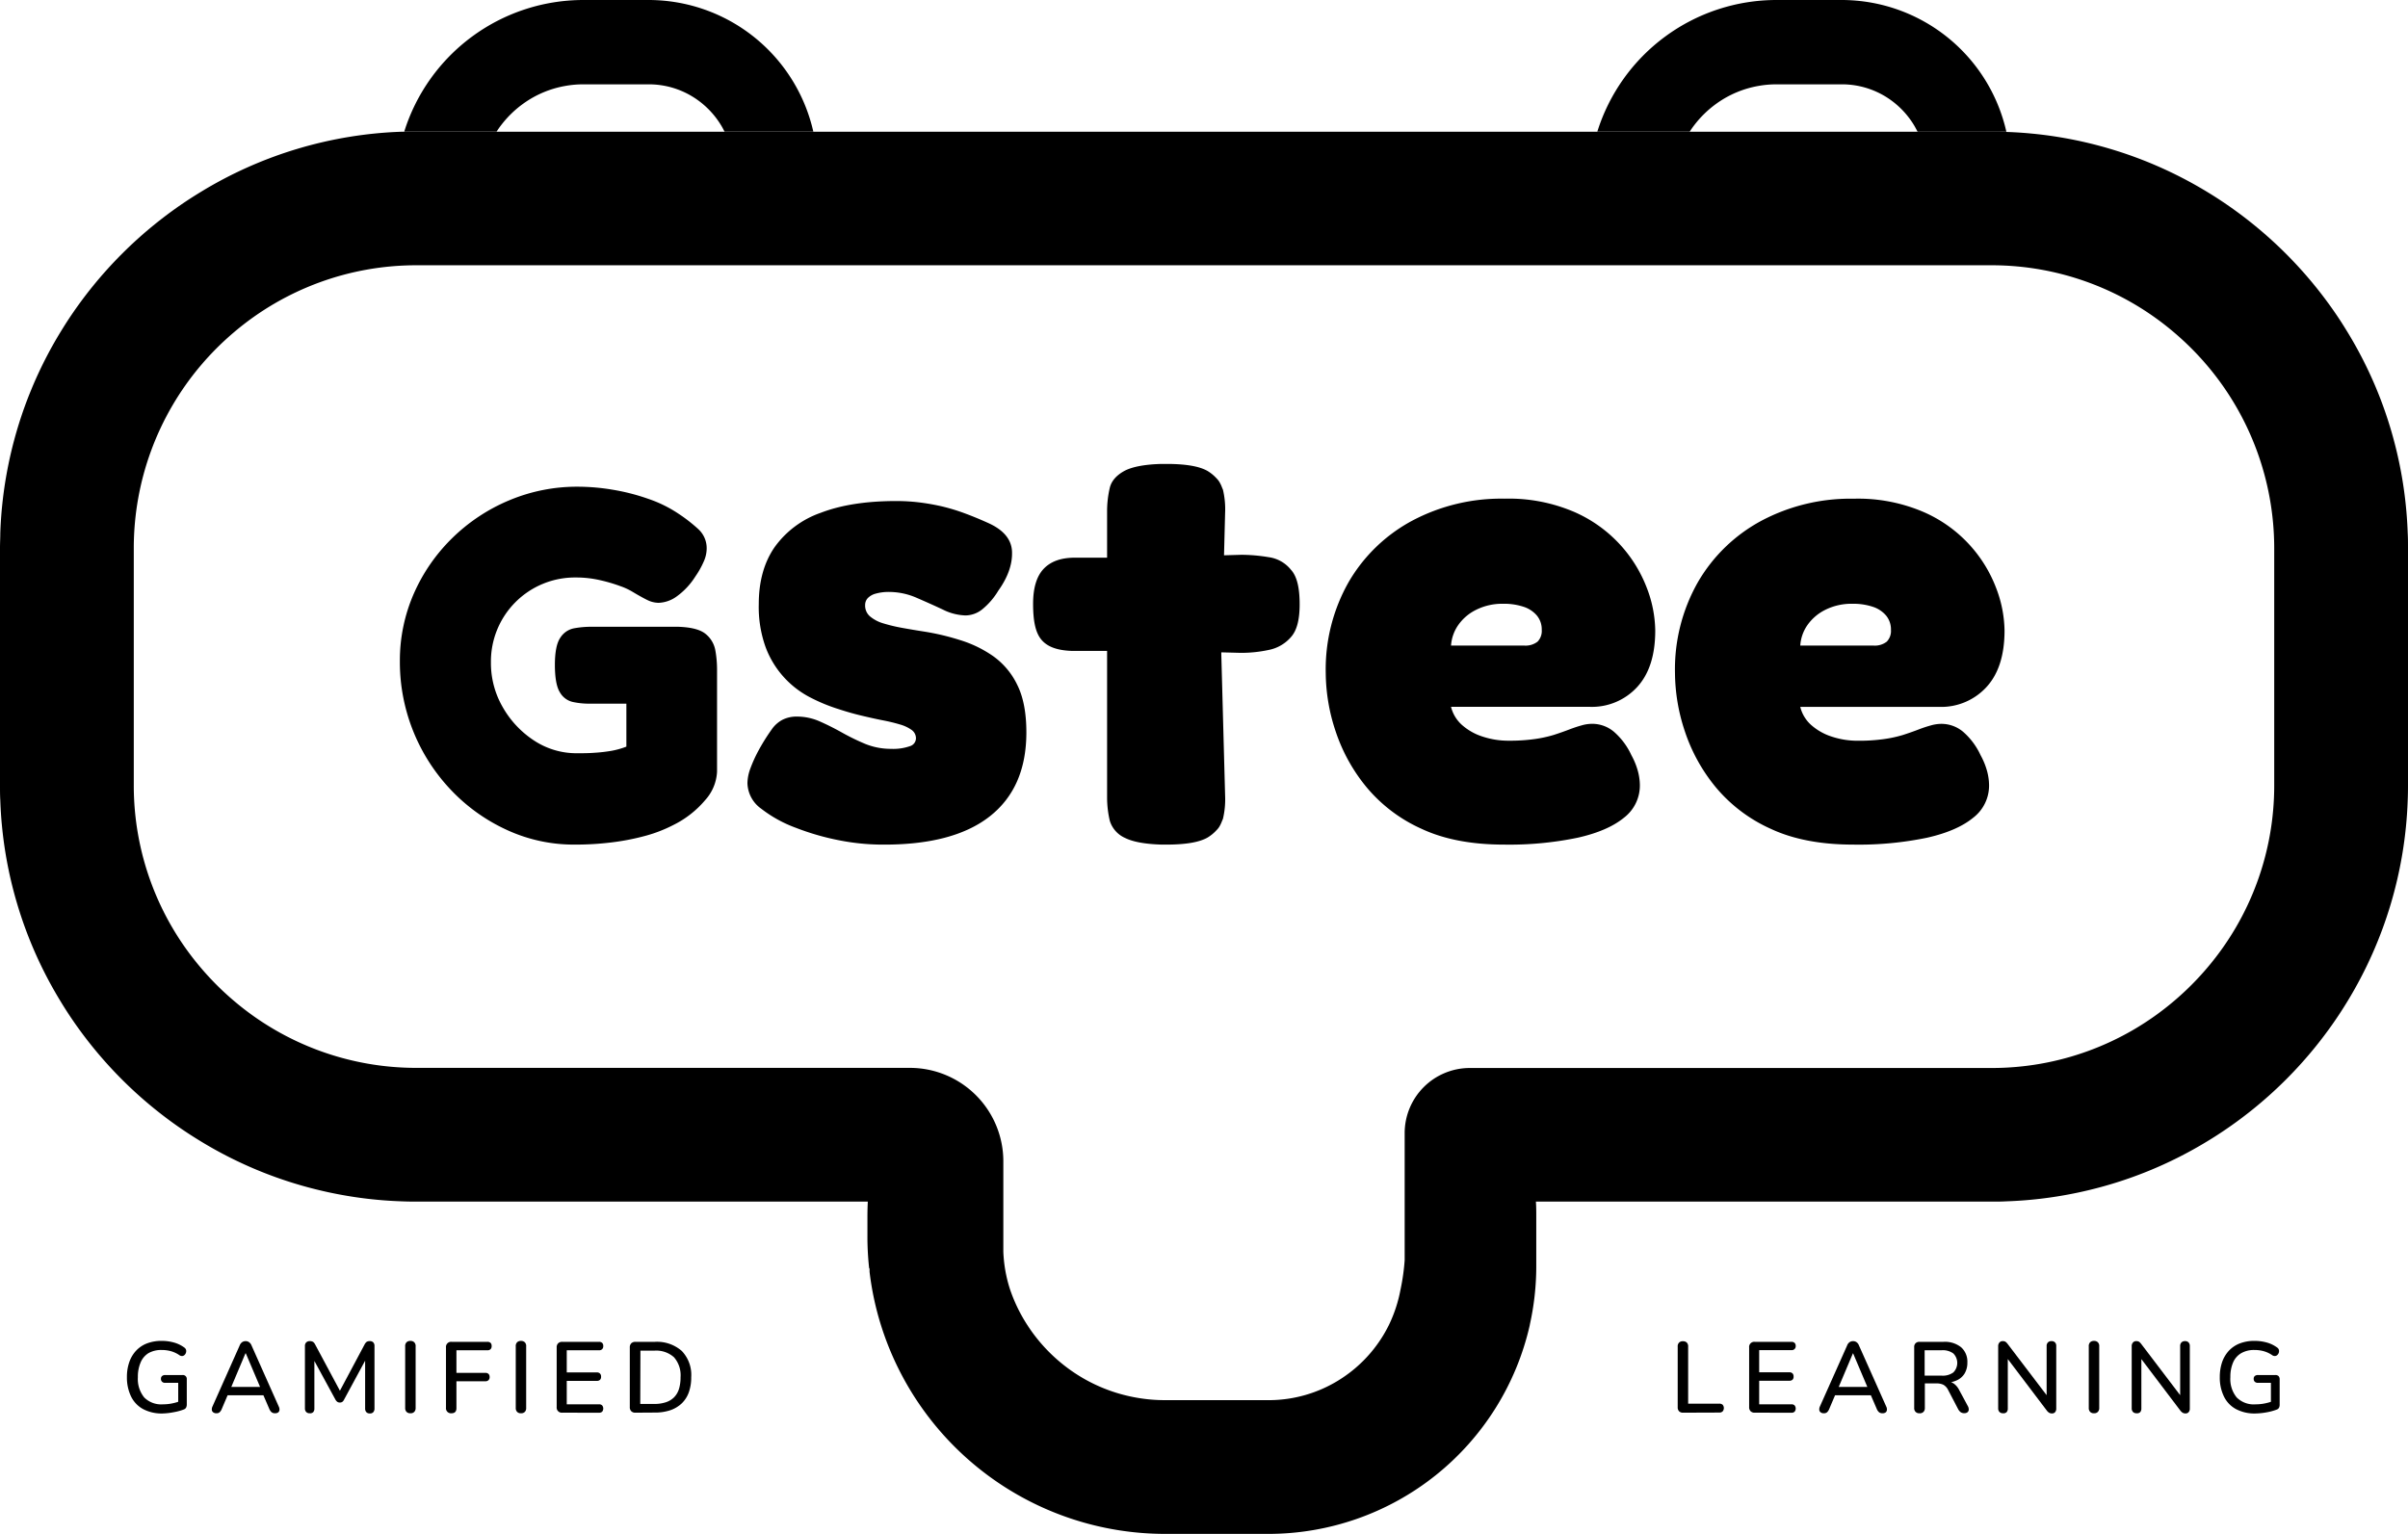 <svg xmlns="http://www.w3.org/2000/svg" viewBox="0 0 576 367"><defs><style>.cls-1{fill:none;}</style></defs><g id="Layer_2" data-name="Layer 2"><g id="Layer_1-2" data-name="Layer 1"><path d="M137.46,202.08a38.22,38.22,0,0,1-16.09-3.45A43.13,43.13,0,0,1,108,189.14a44.44,44.44,0,0,1-12.35-31A39.84,39.84,0,0,1,99,142a42.5,42.5,0,0,1,9.21-13.29,43.28,43.28,0,0,1,13.59-9,41.81,41.81,0,0,1,16.5-3.26,50.78,50.78,0,0,1,8.19.71,50,50,0,0,1,8.6,2.2,30.58,30.58,0,0,1,7.31,3.62,37.33,37.33,0,0,1,4.57,3.56,6.17,6.17,0,0,1,2.07,4.75,7.73,7.73,0,0,1-.71,3.08,20.37,20.37,0,0,1-2,3.56,17.06,17.06,0,0,1-4.51,4.81,7.82,7.82,0,0,1-4.27,1.49,6.2,6.2,0,0,1-2.67-.65c-.91-.44-2.16-1.13-3.74-2.08a15.51,15.51,0,0,0-2.73-1.25,37.77,37.77,0,0,0-4.81-1.42,25.47,25.47,0,0,0-5.88-.66,20.1,20.1,0,0,0-20.29,20.3,21.1,21.1,0,0,0,2.84,10.75,23.26,23.26,0,0,0,7.54,8,18.35,18.35,0,0,0,10.15,3c1.43,0,2.83,0,4.22-.11a36.81,36.81,0,0,0,4.09-.47,19.62,19.62,0,0,0,3.56-1V168.36H141a18.63,18.63,0,0,1-4-.41,4.76,4.76,0,0,1-3.08-2.32q-1.18-1.89-1.19-6.53c0-3.08.43-5.26,1.3-6.52a5,5,0,0,1,3.33-2.26,22.87,22.87,0,0,1,4-.36h20.78q4.74.14,6.65,1.72a6.53,6.53,0,0,1,2.31,3.86,26,26,0,0,1,.42,4.75v24.34a10.92,10.92,0,0,1-2.85,6.82,23.67,23.67,0,0,1-7.72,6,33.72,33.72,0,0,1-6.64,2.55,56.7,56.7,0,0,1-7.9,1.54A70.62,70.62,0,0,1,137.46,202.08Z"/><path d="M210.64,202.08a53.66,53.66,0,0,1-9.76-1,60.4,60.4,0,0,1-10.46-3,30.75,30.75,0,0,1-8.35-4.6,7.73,7.73,0,0,1-3.28-6.1,10.48,10.48,0,0,1,.7-3.51,32.87,32.87,0,0,1,1.95-4.3,48.12,48.12,0,0,1,3.12-5,7.32,7.32,0,0,1,2.58-2.34,7.45,7.45,0,0,1,3.51-.78,13.46,13.46,0,0,1,5.47,1.17c1.77.78,3.53,1.67,5.3,2.66A53.45,53.45,0,0,0,207,178a16.27,16.27,0,0,0,6.16,1.17,12,12,0,0,0,4.46-.63,2,2,0,0,0,1.48-1.87,2.46,2.46,0,0,0-1-2,9,9,0,0,0-2.82-1.33c-1.19-.36-2.57-.7-4.13-1s-3.23-.68-5-1.1-3.59-.93-5.47-1.55a41.54,41.54,0,0,1-7-2.89,22.27,22.27,0,0,1-10.54-11.95,28.34,28.34,0,0,1-1.64-10.3q0-8.11,3.75-13.58a22.77,22.77,0,0,1,11.08-8.28q7.33-2.82,18.11-2.81a45.32,45.32,0,0,1,5.32.31,53.2,53.2,0,0,1,5.38.93,46,46,0,0,1,5.47,1.64q2.72,1,5.54,2.27,5.78,2.51,5.93,7t-3.28,9.29a17,17,0,0,1-3.82,4.45,6.52,6.52,0,0,1-4,1.48,12.86,12.86,0,0,1-5.46-1.41q-3-1.4-6.24-2.8a16.53,16.53,0,0,0-6.56-1.41,11.43,11.43,0,0,0-3.2.39,4.1,4.1,0,0,0-1.95,1.09,2.39,2.39,0,0,0-.63,1.64,3.41,3.41,0,0,0,1.17,2.73,8.82,8.82,0,0,0,3.12,1.65,39.34,39.34,0,0,0,4.53,1.09q2.58.47,5.54.93a58.42,58.42,0,0,1,8.36,2,28.36,28.36,0,0,1,7.88,3.82,18,18,0,0,1,5.78,6.87c1.46,2.92,2.19,6.71,2.19,11.4q0,13.26-8.83,20.14T210.64,202.08Z"/><path d="M310.88,144.59c0,3.64-.65,6.26-2.09,7.85a9.41,9.41,0,0,1-5.33,3.07,31,31,0,0,1-6.77.69l-4.55-.12v.46l.91,33.81a20.27,20.27,0,0,1-.52,5.58c-.26.57-.39,1-.65,1.48a4.57,4.57,0,0,1-.91,1.25,9.74,9.74,0,0,1-2.08,1.71c-1.95,1.14-5.21,1.71-9.89,1.71h-1.17c-4-.12-6.9-.68-8.72-1.6a6.6,6.6,0,0,1-3.64-4.09,24.47,24.47,0,0,1-.65-5.47V155.74h-8.33c-3.64-.11-6-1-7.42-2.73s-1.95-4.55-1.95-8.54c0-3.64.78-6.49,2.47-8.31s4.17-2.73,7.55-2.73h7.68V122.16a24.47,24.47,0,0,1,.65-5.47c.39-1.59,1.56-3,3.64-4.1,1.82-.91,4.68-1.48,8.72-1.59H279c4.68,0,7.94.57,9.89,1.71a9.74,9.74,0,0,1,2.08,1.71,4.57,4.57,0,0,1,.91,1.25c.26.45.39.91.65,1.48a20.27,20.27,0,0,1,.52,5.58l-.26,10.13,4.16-.12a40.62,40.62,0,0,1,6.51.57,8.24,8.24,0,0,1,5.33,3C310.23,137.87,310.88,140.6,310.88,144.59Z"/><path d="M359.74,202.08c-7.8,0-14.42-1.28-19.82-3.83a36.59,36.59,0,0,1-13.12-10,41.53,41.53,0,0,1-7.34-13.35,44.78,44.78,0,0,1-2.34-13.9,42.29,42.29,0,0,1,5.46-21.7,38.75,38.75,0,0,1,15.15-14.68,45.43,45.43,0,0,1,22.17-5.31,39.67,39.67,0,0,1,16.55,3.13,32.45,32.45,0,0,1,17.49,18.26,29.42,29.42,0,0,1,2,10.16q0,8.88-4.38,13.58a14.68,14.68,0,0,1-11.24,4.68H347.09a8.6,8.6,0,0,0,2.58,4.3,13.67,13.67,0,0,0,4.92,2.8,19.56,19.56,0,0,0,6.4,1,42.3,42.3,0,0,0,6.09-.39,30,30,0,0,0,4.61-1c1.3-.42,2.49-.84,3.59-1.26s2.08-.75,3-1a9.13,9.13,0,0,1,2.58-.39,8.08,8.08,0,0,1,5.16,1.87,16.62,16.62,0,0,1,4.21,5.63,17.29,17.29,0,0,1,1.56,3.82,13.5,13.5,0,0,1,.47,3.36,9.69,9.69,0,0,1-3.82,7.8q-3.84,3.14-11,4.76A80.32,80.32,0,0,1,359.74,202.08Zm-12.65-47.62h17.49a4.66,4.66,0,0,0,3.21-.94,3.67,3.67,0,0,0,1-2.81,5.2,5.2,0,0,0-1.17-3.44,7,7,0,0,0-3.2-2.1,14.85,14.85,0,0,0-4.85-.71,13.94,13.94,0,0,0-6.55,1.48,11.27,11.27,0,0,0-4.3,3.75A9.75,9.75,0,0,0,347.09,154.46Z"/><path d="M443.27,202.08c-7.8,0-14.42-1.28-19.82-3.83a36.59,36.59,0,0,1-13.12-10A41.53,41.53,0,0,1,403,174.91a44.78,44.78,0,0,1-2.34-13.9,42.2,42.2,0,0,1,5.47-21.7,38.72,38.72,0,0,1,15.14-14.68,45.43,45.43,0,0,1,22.17-5.31A39.67,39.67,0,0,1,460,122.45a32.37,32.37,0,0,1,17.49,18.26,29.42,29.42,0,0,1,2,10.16q0,8.88-4.38,13.58a14.68,14.68,0,0,1-11.24,4.68H430.63a8.51,8.51,0,0,0,2.57,4.3,13.67,13.67,0,0,0,4.92,2.8,19.56,19.56,0,0,0,6.4,1,42.3,42.3,0,0,0,6.09-.39,30,30,0,0,0,4.61-1c1.3-.42,2.5-.84,3.59-1.26s2.08-.75,3-1a9.19,9.19,0,0,1,2.58-.39,8.08,8.08,0,0,1,5.16,1.87,16.62,16.62,0,0,1,4.21,5.63,17.29,17.29,0,0,1,1.56,3.82,13.5,13.5,0,0,1,.47,3.36,9.69,9.69,0,0,1-3.82,7.8q-3.84,3.14-11,4.76A80.32,80.32,0,0,1,443.27,202.08Zm-12.64-47.62h17.49a4.65,4.65,0,0,0,3.2-.94,3.67,3.67,0,0,0,1-2.81,5.2,5.2,0,0,0-1.17-3.44,7,7,0,0,0-3.2-2.1,14.83,14.83,0,0,0-4.84-.71,14,14,0,0,0-6.56,1.48,11.42,11.42,0,0,0-4.3,3.75A9.64,9.64,0,0,0,430.63,154.46Z"/><path class="cls-1" d="M335.81,287.5l-.31,11.08M99.58,31.5c-1,0-1.93,0-2.89.05.61,0,1.21,0,1.82,0h20.26s0,0,0,0Zm73.72,0s0,0,0,0h21.24v0Zm208.79,0v0h22.07s0,0,0,0Zm94.33,0H458.68s0,0,0,0h19.52C477.62,31.5,477,31.5,476.42,31.5Z"/><path d="M575.93,127.5a99.2,99.2,0,0,0-6.5-32c-.32-.84-.66-1.67-1-2.5a98.38,98.38,0,0,0-6.87-13.5Q560.79,78.24,560,77A100.38,100.38,0,0,0,530.49,47.5q-1.23-.8-2.49-1.56a98.92,98.92,0,0,0-48-14.37c-.6,0-1.19,0-1.79-.05H458.69s0,0,0,0H404.16s0,0,0,0H382.08v0H194.55v0H173.31s0,0,0,0H118.78s0,0,0,0H98.51c-.61,0-1.21,0-1.82,0l-.69,0A98.66,98.66,0,0,0,48,45.94q-1.26.77-2.49,1.56A100.38,100.38,0,0,0,16,77q-.79,1.23-1.56,2.49A98.38,98.38,0,0,0,7.57,93c-.34.83-.68,1.66-1,2.5a99.2,99.2,0,0,0-6.5,32c0,1.19-.07,2.38-.07,3.58v56.84c0,1.2,0,2.39.07,3.58a98.66,98.66,0,0,0,14.37,48Q15.2,240.76,16,242A100,100,0,0,0,45.51,271.5q1.23.79,2.49,1.56A98.31,98.31,0,0,0,77.39,285c.87.2,1.74.39,2.61.56a98.1,98.1,0,0,0,16,1.87c1.19.05,2.38.07,3.58.07h108c-.06,1.21-.09,2.42-.09,3.64v4.72a68.91,68.91,0,0,0,.42,7.64H208v.79A70.37,70.37,0,0,0,210.71,317a71.25,71.25,0,0,0,67.93,50h24.75a64.12,64.12,0,0,0,62.55-50,.64.64,0,0,0,0-.07,64.33,64.33,0,0,0,1.54-14V291.14c0-1.22,0-2.43-.09-3.64h109c1.2,0,2.39,0,3.58-.07a98.1,98.1,0,0,0,16-1.87c.87-.17,1.74-.36,2.61-.56A98.31,98.31,0,0,0,528,273.06q1.26-.76,2.49-1.56A100,100,0,0,0,560,242q.79-1.23,1.56-2.49a98.92,98.92,0,0,0,14.37-48c.05-1.19.07-2.38.07-3.58V131.08C576,129.88,576,128.69,575.93,127.5ZM544,187.92a67.24,67.24,0,0,1-16,43.61,68.17,68.17,0,0,1-8,8,67.24,67.24,0,0,1-43.61,16H351.59A15.59,15.59,0,0,0,336,271.09V301.5a50.59,50.59,0,0,1-1,7.08,33.62,33.62,0,0,1-2.76,8.42c-.42.85-.88,1.69-1.37,2.5A32.29,32.29,0,0,1,320,330.37,31.81,31.81,0,0,1,304,335H278.64a38.31,38.31,0,0,1-6.64-.57,38.81,38.81,0,0,1-16-6.66,39.59,39.59,0,0,1-8.53-8.27c-.62-.81-1.2-1.64-1.75-2.5a38.06,38.06,0,0,1-4.18-8.69A33.47,33.47,0,0,1,240,299.5V277.86a22.36,22.36,0,0,0-22.36-22.36H99.58A67.24,67.24,0,0,1,56,239.5a68.17,68.17,0,0,1-8-8,67.24,67.24,0,0,1-16-43.61V131.08A67.65,67.65,0,0,1,48,87.47a68.17,68.17,0,0,1,8-8,67.24,67.24,0,0,1,43.61-16H476.42A67.24,67.24,0,0,1,520,79.5a68.17,68.17,0,0,1,8,8,67.65,67.65,0,0,1,16,43.61Z"/><path d="M194.55,31.5v0H173.31s0,0,0,0c-.26-.53-.54-1.06-.85-1.56a20.49,20.49,0,0,0-6.85-6.85,20,20,0,0,0-10.09-2.91h-16a24.07,24.07,0,0,0-4.18.36,24.45,24.45,0,0,0-10.09,4.2,25.08,25.08,0,0,0-5.38,5.21c-.39.5-.74,1-1.09,1.56,0,0,0,0,0,0H98.51c-.61,0-1.21,0-1.82,0A44.92,44.92,0,0,1,139.52,0h15.61A40.42,40.42,0,0,1,194.55,31.5Z"/><path d="M479.93,31.52H458.69s0,0,0,0c-.27-.53-.55-1.06-.85-1.56A20.43,20.43,0,0,0,451,23.09a20,20,0,0,0-10.08-2.91h-16a24.07,24.07,0,0,0-4.18.36,24.45,24.45,0,0,0-10.09,4.2,25.08,25.08,0,0,0-5.38,5.21c-.39.5-.74,1-1.09,1.56,0,0,0,0,0,0H382.08v0A44.92,44.92,0,0,1,424.9,0h15.6A40.41,40.41,0,0,1,479.93,31.52Z"/><path d="M38.89,338.19a9.53,9.53,0,0,1-4.66-1.05,6.83,6.83,0,0,1-2.87-3,10.38,10.38,0,0,1-1-4.64,10.72,10.72,0,0,1,.57-3.61,7.64,7.64,0,0,1,1.63-2.73,7,7,0,0,1,2.61-1.74,9.73,9.73,0,0,1,3.52-.6,10.83,10.83,0,0,1,2.83.37,7.68,7.68,0,0,1,2.55,1.21,1.12,1.12,0,0,1,.43.55,1.16,1.16,0,0,1,0,.64,1.35,1.35,0,0,1-.31.56.93.93,0,0,1-.55.29,1.05,1.05,0,0,1-.71-.19,6.88,6.88,0,0,0-2-.95,8.17,8.17,0,0,0-2.28-.3,6.09,6.09,0,0,0-3.16.77A4.78,4.78,0,0,0,33.63,326a8.63,8.63,0,0,0-.65,3.51,7,7,0,0,0,1.52,4.85A5.73,5.73,0,0,0,39,336a10.83,10.83,0,0,0,2.13-.21,11.21,11.21,0,0,0,2-.58l-.5,1.24v-5.59h-3.1a1,1,0,0,1-.75-.25.89.89,0,0,1-.28-.71.81.81,0,0,1,.28-.68,1.14,1.14,0,0,1,.75-.23h4.15a.93.93,0,0,1,1,1v6.05a1.61,1.61,0,0,1-.16.73,1,1,0,0,1-.52.45,12.9,12.9,0,0,1-2.42.66A16,16,0,0,1,38.89,338.19Z"/><path d="M51.78,338.14a1.21,1.21,0,0,1-.77-.22.81.81,0,0,1-.34-.57,1.61,1.61,0,0,1,.15-.82l6.5-14.59a1.74,1.74,0,0,1,.61-.82,1.52,1.52,0,0,1,.83-.24,1.42,1.42,0,0,1,.8.24,1.75,1.75,0,0,1,.62.82l6.5,14.59a1.57,1.57,0,0,1,.17.83.85.85,0,0,1-.31.58,1.26,1.26,0,0,1-.75.2,1.3,1.3,0,0,1-.84-.26,2.21,2.21,0,0,1-.55-.82l-1.68-3.89,1.13.67H53.62l1.11-.67-1.66,3.89a2.2,2.2,0,0,1-.53.83A1.09,1.09,0,0,1,51.78,338.14Zm6.93-14.33-3.62,8.59-.6-.57H63l-.55.57-3.65-8.59Z"/><path d="M74.1,338.14a1.13,1.13,0,0,1-.86-.31,1.21,1.21,0,0,1-.3-.87v-14.9a1.17,1.17,0,0,1,.32-.88,1.14,1.14,0,0,1,.84-.3,1.45,1.45,0,0,1,.78.18,1.75,1.75,0,0,1,.51.64l6.29,11.74h-.74L87.2,321.7a1.85,1.85,0,0,1,.5-.64,1.39,1.39,0,0,1,.77-.18,1.09,1.09,0,0,1,.82.3,1.24,1.24,0,0,1,.29.88V337a1.3,1.3,0,0,1-.28.87,1,1,0,0,1-.83.31,1.07,1.07,0,0,1-.84-.31,1.25,1.25,0,0,1-.29-.87V324.58h.53l-5.57,10.3a1.51,1.51,0,0,1-.4.52.93.93,0,0,1-.6.17,1,1,0,0,1-.63-.18,1.71,1.71,0,0,1-.43-.51l-5.62-10.32h.58V337a1.25,1.25,0,0,1-.28.87A1,1,0,0,1,74.1,338.14Z"/><path d="M98.17,338.14a1.22,1.22,0,0,1-.93-.34,1.3,1.3,0,0,1-.32-.93V322.16a1.3,1.3,0,0,1,.32-1,1.26,1.26,0,0,1,.93-.33,1.22,1.22,0,0,1,.92.33,1.26,1.26,0,0,1,.33,1v14.71a1.3,1.3,0,0,1-.32.93A1.18,1.18,0,0,1,98.17,338.14Z"/><path d="M108,338.14a1.2,1.2,0,0,1-1.32-1.32V322.4a1.22,1.22,0,0,1,1.35-1.35h8.54a1.11,1.11,0,0,1,.78.25,1,1,0,0,1,.25.74,1,1,0,0,1-.25.76,1,1,0,0,1-.78.27h-7.39v5.4h6.91a1.09,1.09,0,0,1,.76.25,1,1,0,0,1,.27.73,1,1,0,0,1-.27.77,1,1,0,0,1-.76.26h-6.91v6.34C109.21,337.7,108.81,338.14,108,338.14Z"/><path d="M124.61,338.14a1.2,1.2,0,0,1-.92-.34,1.3,1.3,0,0,1-.32-.93V322.16a1.3,1.3,0,0,1,.32-1,1.23,1.23,0,0,1,.92-.33,1.26,1.26,0,0,1,.93.33,1.3,1.3,0,0,1,.32,1v14.71a1.29,1.29,0,0,1-.31.93A1.2,1.2,0,0,1,124.61,338.14Z"/><path d="M134.5,338a1.22,1.22,0,0,1-1.34-1.34V322.4a1.31,1.31,0,0,1,.35-1,1.34,1.34,0,0,1,1-.35h8.76a1.11,1.11,0,0,1,.77.25,1,1,0,0,1,.26.74,1,1,0,0,1-.26.76,1,1,0,0,1-.77.27h-7.7v5.3h7.17a1,1,0,0,1,.78.27,1,1,0,0,1,.26.74,1,1,0,0,1-.26.76,1.07,1.07,0,0,1-.78.25h-7.17V336h7.7a1,1,0,0,1,.77.26,1.21,1.21,0,0,1,0,1.5,1.07,1.07,0,0,1-.77.25Z"/><path d="M152,338a1.33,1.33,0,0,1-1-.35,1.34,1.34,0,0,1-.35-1V322.4a1.35,1.35,0,0,1,.35-1,1.37,1.37,0,0,1,1-.35h4.63a9,9,0,0,1,6.44,2.17,8.26,8.26,0,0,1,2.27,6.28,10.62,10.62,0,0,1-.57,3.62,6.92,6.92,0,0,1-1.7,2.66,7.48,7.48,0,0,1-2.72,1.63,11.37,11.37,0,0,1-3.72.56Zm1.15-2.09h3.34a8.62,8.62,0,0,0,2.74-.39,5,5,0,0,0,2-1.19,4.89,4.89,0,0,0,1.18-2,9.46,9.46,0,0,0,.38-2.81,6.53,6.53,0,0,0-1.57-4.78,6.36,6.36,0,0,0-4.69-1.58h-3.34Z"/><path d="M402.59,338a1.28,1.28,0,0,1-.94-.33,1.3,1.3,0,0,1-.34-.94V322.23a1.28,1.28,0,0,1,.33-1,1.21,1.21,0,0,1,.92-.32,1.25,1.25,0,0,1,.93.32,1.31,1.31,0,0,1,.32,1v13.61h7.44a1.18,1.18,0,0,1,.82.27,1.24,1.24,0,0,1,0,1.57,1.1,1.1,0,0,1-.82.29Z"/><path d="M419.75,338a1.31,1.31,0,0,1-1-.35,1.34,1.34,0,0,1-.35-1V322.4a1.22,1.22,0,0,1,1.35-1.35h8.76a1.09,1.09,0,0,1,.76.25,1,1,0,0,1,.27.74.94.94,0,0,1-1,1H420.8v5.3H428a1,1,0,0,1,.78.27,1,1,0,0,1,.25.74,1,1,0,0,1-.25.76,1.11,1.11,0,0,1-.78.25H420.8V336h7.71a1,1,0,0,1,.76.26,1.18,1.18,0,0,1,0,1.5,1,1,0,0,1-.76.25Z"/><path d="M436.28,338.14a1.23,1.23,0,0,1-.77-.22.8.8,0,0,1-.33-.57,1.6,1.6,0,0,1,.14-.82l6.51-14.59a1.67,1.67,0,0,1,.61-.82,1.49,1.49,0,0,1,.83-.24,1.47,1.47,0,0,1,.8.24,1.74,1.74,0,0,1,.61.82l6.51,14.59a1.46,1.46,0,0,1,.16.83.82.82,0,0,1-.31.58,1.23,1.23,0,0,1-.74.2,1.28,1.28,0,0,1-.84-.26,2.1,2.1,0,0,1-.55-.82l-1.68-3.89,1.12.67H438.13l1.1-.67-1.65,3.89a2.33,2.33,0,0,1-.53.83A1.12,1.12,0,0,1,436.28,338.14Zm6.94-14.33-3.63,8.59-.6-.57h8.48l-.56.57-3.64-8.59Z"/><path d="M459.13,338.14a1.19,1.19,0,0,1-.92-.34,1.26,1.26,0,0,1-.33-.93V322.32a1.22,1.22,0,0,1,.34-.94,1.26,1.26,0,0,1,.93-.33h5.74a6.2,6.2,0,0,1,4.22,1.3A4.61,4.61,0,0,1,470.6,326a5,5,0,0,1-.67,2.64,4.21,4.21,0,0,1-2,1.68,7.52,7.52,0,0,1-3.08.58l.21-.34h.63a2.93,2.93,0,0,1,1.67.48,4.22,4.22,0,0,1,1.28,1.54l2.07,3.84a1.63,1.63,0,0,1,.22.82.85.85,0,0,1-.28.64,1.17,1.17,0,0,1-.78.24,1.48,1.48,0,0,1-.86-.23,2.24,2.24,0,0,1-.59-.68L466,332.57a2.88,2.88,0,0,0-1.16-1.26,3.9,3.9,0,0,0-1.7-.32h-2.71v5.88a1.3,1.3,0,0,1-.32.93A1.18,1.18,0,0,1,459.13,338.14Zm1.25-9h4.1a4.26,4.26,0,0,0,2.76-.77,3.21,3.21,0,0,0,0-4.54,4.26,4.26,0,0,0-2.76-.77h-4.1Z"/><path d="M479.14,338.14a1.16,1.16,0,0,1-.86-.31,1.21,1.21,0,0,1-.31-.89V322.13a1.29,1.29,0,0,1,.3-.92,1,1,0,0,1,.8-.33,1.19,1.19,0,0,1,.66.16,2.64,2.64,0,0,1,.54.56l9.89,13h-.6V322.06a1.17,1.17,0,0,1,.3-.86,1.12,1.12,0,0,1,.85-.32,1.13,1.13,0,0,1,.87.32,1.2,1.2,0,0,1,.28.86V337a1.29,1.29,0,0,1-.27.87.93.93,0,0,1-.73.31,1.36,1.36,0,0,1-.71-.17,2.21,2.21,0,0,1-.59-.57l-9.84-13h.55v12.55a1.24,1.24,0,0,1-.29.89A1.07,1.07,0,0,1,479.14,338.14Z"/><path d="M500.89,338.14a1.22,1.22,0,0,1-.93-.34,1.3,1.3,0,0,1-.32-.93V322.16a1.3,1.3,0,0,1,.32-1,1.26,1.26,0,0,1,.93-.33,1.22,1.22,0,0,1,.92.33,1.26,1.26,0,0,1,.33,1v14.71a1.3,1.3,0,0,1-.32.93A1.18,1.18,0,0,1,500.89,338.14Z"/><path d="M511.09,338.14a1.17,1.17,0,0,1-.87-.31,1.25,1.25,0,0,1-.31-.89V322.13a1.29,1.29,0,0,1,.3-.92,1,1,0,0,1,.81-.33,1.24,1.24,0,0,1,.66.16,2.64,2.64,0,0,1,.54.56l9.88,13h-.6V322.06a1.17,1.17,0,0,1,.3-.86,1.14,1.14,0,0,1,.86-.32,1.11,1.11,0,0,1,.86.32,1.21,1.21,0,0,1,.29.86V337a1.25,1.25,0,0,1-.28.87.92.92,0,0,1-.73.31,1.38,1.38,0,0,1-.71-.17,2.36,2.36,0,0,1-.59-.57l-9.84-13h.56v12.55a1.29,1.29,0,0,1-.29.89A1.07,1.07,0,0,1,511.09,338.14Z"/><path d="M539.5,338.19a9.46,9.46,0,0,1-4.65-1.05,6.77,6.77,0,0,1-2.87-3,10.25,10.25,0,0,1-1-4.64,11,11,0,0,1,.56-3.61,7.79,7.79,0,0,1,1.63-2.73,7.08,7.08,0,0,1,2.62-1.74,9.66,9.66,0,0,1,3.52-.6,10.83,10.83,0,0,1,2.83.37,7.63,7.63,0,0,1,2.54,1.21,1,1,0,0,1,.43.55,1.16,1.16,0,0,1,0,.64,1.26,1.26,0,0,1-.32.56.9.9,0,0,1-.55.29,1.08,1.08,0,0,1-.71-.19,6.82,6.82,0,0,0-2-.95,8.17,8.17,0,0,0-2.28-.3,6.09,6.09,0,0,0-3.16.77,4.72,4.72,0,0,0-1.93,2.22,8.63,8.63,0,0,0-.65,3.51,6.94,6.94,0,0,0,1.51,4.85A5.77,5.77,0,0,0,539.6,336a10.66,10.66,0,0,0,2.12-.21,11.08,11.08,0,0,0,2-.58l-.51,1.24v-5.59h-3.09a1.09,1.09,0,0,1-.76-.25.92.92,0,0,1-.27-.71.84.84,0,0,1,.27-.68,1.19,1.19,0,0,1,.76-.23h4.15a1.07,1.07,0,0,1,.77.26,1.09,1.09,0,0,1,.26.77v6.05a1.61,1.61,0,0,1-.15.73,1,1,0,0,1-.52.45,13.34,13.34,0,0,1-2.42.66A16.09,16.09,0,0,1,539.5,338.19Z"/></g></g></svg>